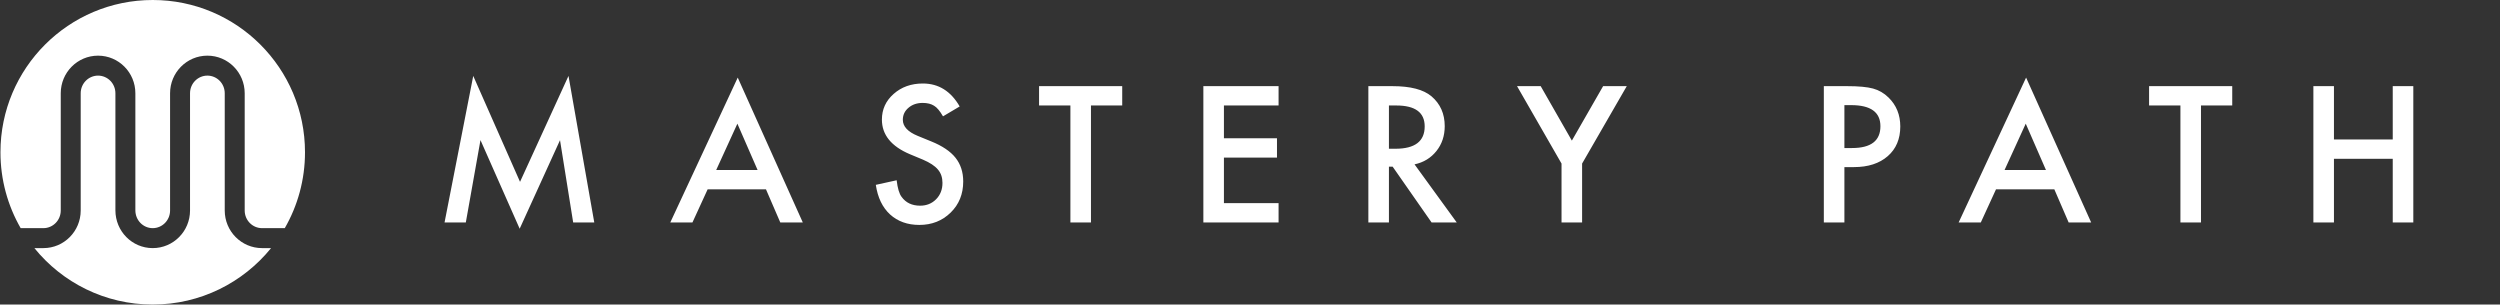 <?xml version="1.0" encoding="UTF-8"?>
<svg width="5500px" height="670px" viewBox="0 0 5500 670" version="1.1" xmlns="http://www.w3.org/2000/svg" xmlns:xlink="http://www.w3.org/1999/xlink">
    <rect x="0" y="0" width="5500" height="670" fill="#333333" stroke="none"/>
    <!-- Generator: Sketch 50 (54983) - http://www.bohemiancoding.com/sketch -->
    <title>Artboard</title>
    <desc>Created with Sketch.</desc>
    <defs></defs>
    <g id="Artboard" stroke="none" stroke-width="1" fill="none" fill-rule="evenodd">
        <g id="Logo">
            <path d="M75.654,545.837 L95.468,545.837 C140.854,545.837 177.55,508.744 177.55,463.105 L177.55,205.175 C177.55,183.679 194.696,166.348 215.728,166.348 C236.76,166.348 253.906,183.679 253.906,205.175 L253.906,462.726 C253.906,508.665 290.523,545.837 335.989,545.837 C381.375,545.837 418.071,508.744 418.071,463.105 L418.071,205.175 C418.071,183.679 435.217,166.348 456.249,166.348 C477.281,166.348 494.427,183.679 494.427,205.175 L494.427,463.105 C494.427,508.744 531.124,545.837 576.51,545.837 L596.346,545.837 C534.927,621.585 441.118,670 336,670 C230.882,670 137.073,621.585 75.654,545.837 Z M45.489,501.932 C17.189,452.787 1,395.784 1,335 C1,149.985 150.985,0 336,0 C521.015,0 671,149.985 671,335 C671,395.784 654.811,452.787 626.511,501.932 L576.51,501.932 C555.478,501.932 538.332,484.601 538.332,463.105 L538.332,205.175 C538.332,159.536 501.635,122.444 456.249,122.444 C410.863,122.444 374.167,159.536 374.167,205.175 L374.167,463.105 C374.167,484.601 357.021,501.932 335.989,501.932 C314.92,501.932 297.811,484.563 297.811,462.726 L297.811,205.175 C297.811,159.536 261.114,122.444 215.728,122.444 C170.342,122.444 133.646,159.536 133.646,205.175 L133.646,463.105 C133.646,484.601 116.5,501.932 95.468,501.932 L45.489,501.932 Z" id="Combined-Shape" fill="#FFFFFF"></path>
            <path d="" id="Path-2" stroke="#979797"></path>
        </g>
        <path d="M978,489.401 L1041.121,167 L1144.056,400.061 L1250.682,167 L1307.393,489.401 L1260.975,489.401 L1232.037,308.39 L1143.279,503.191 L1057.047,308.196 L1024.806,489.401 L978,489.401 Z M1685.168,416.57 L1556.79,416.57 L1523.385,489.401 L1474.636,489.401 L1623.018,170.69 L1766.157,489.401 L1716.631,489.401 L1685.168,416.57 Z M1666.717,374.036 L1622.241,272.072 L1575.629,374.036 L1666.717,374.036 Z M2111.303,234.199 L2074.596,255.952 C2067.733,244.04 2061.195,236.271 2054.98,232.646 C2048.506,228.502 2040.155,226.431 2029.926,226.431 C2017.366,226.431 2006.943,229.991 1998.657,237.113 C1990.37,244.104 1986.227,252.909 1986.227,263.526 C1986.227,278.157 1997.103,289.94 2018.855,298.874 L2048.765,311.109 C2073.107,320.95 2090.91,332.959 2102.175,347.137 C2113.439,361.315 2119.072,378.697 2119.072,399.284 C2119.072,426.863 2109.879,449.651 2091.493,467.649 C2072.977,485.776 2049.995,494.839 2022.545,494.839 C1996.52,494.839 1975.027,487.135 1958.065,471.727 C1941.362,456.319 1930.94,434.632 1926.796,406.665 L1972.632,396.565 C1974.703,414.174 1978.329,426.345 1983.508,433.078 C1992.83,446.026 2006.425,452.5 2024.293,452.5 C2038.407,452.5 2050.124,447.774 2059.447,438.322 C2068.769,428.87 2073.43,416.893 2073.43,402.392 C2073.43,396.565 2072.621,391.224 2071.003,386.369 C2069.384,381.513 2066.859,377.046 2063.428,372.968 C2059.997,368.889 2055.562,365.07 2050.124,361.509 C2044.686,357.948 2038.212,354.549 2030.703,351.313 L2001.764,339.271 C1960.719,321.921 1940.197,296.543 1940.197,263.138 C1940.197,240.608 1948.807,221.769 1966.028,206.62 C1983.249,191.342 2004.677,183.703 2030.314,183.703 C2064.885,183.703 2091.881,200.535 2111.303,234.199 Z M2400.126,232.063 L2400.126,489.401 L2354.873,489.401 L2354.873,232.063 L2285.926,232.063 L2285.926,189.529 L2468.879,189.529 L2468.879,232.063 L2400.126,232.063 Z M2812.86,232.063 L2692.639,232.063 L2692.639,304.118 L2809.364,304.118 L2809.364,346.651 L2692.639,346.651 L2692.639,446.868 L2812.86,446.868 L2812.86,489.401 L2647.387,489.401 L2647.387,189.529 L2812.86,189.529 L2812.86,232.063 Z M3111.977,361.606 L3204.813,489.401 L3149.461,489.401 L3063.811,366.656 L3055.654,366.656 L3055.654,489.401 L3010.401,489.401 L3010.401,189.529 L3063.422,189.529 C3103.043,189.529 3131.657,196.974 3149.267,211.864 C3168.688,228.438 3178.399,250.319 3178.399,277.51 C3178.399,298.744 3172.314,317.001 3160.143,332.279 C3147.972,347.558 3131.917,357.333 3111.977,361.606 Z M3055.654,327.23 L3070.026,327.23 C3112.883,327.23 3134.312,310.851 3134.312,278.092 C3134.312,247.406 3113.466,232.063 3071.774,232.063 L3055.654,232.063 L3055.654,327.23 Z M3435.371,359.858 L3337.485,189.529 L3389.535,189.529 L3458.094,309.362 L3526.847,189.529 L3578.897,189.529 L3480.623,359.858 L3480.623,489.401 L3435.371,489.401 L3435.371,359.858 Z M4057.687,367.627 L4057.687,489.401 L4012.434,489.401 L4012.434,189.529 L4063.708,189.529 C4088.827,189.529 4107.795,191.277 4120.614,194.773 C4133.561,198.269 4144.955,204.872 4154.796,214.583 C4172.017,231.416 4180.627,252.65 4180.627,278.287 C4180.627,305.736 4171.434,327.488 4153.048,343.544 C4134.662,359.599 4109.867,367.627 4078.663,367.627 L4057.687,367.627 Z M4057.687,325.676 L4074.584,325.676 C4116.147,325.676 4136.928,309.685 4136.928,277.704 C4136.928,246.759 4115.499,231.286 4072.642,231.286 L4057.687,231.286 L4057.687,325.676 Z M4519.558,416.57 L4391.18,416.57 L4357.775,489.401 L4309.026,489.401 L4457.408,170.69 L4600.547,489.401 L4551.021,489.401 L4519.558,416.57 Z M4501.107,374.036 L4456.632,272.072 L4410.019,374.036 L4501.107,374.036 Z M4842.175,232.063 L4842.175,489.401 L4796.922,489.401 L4796.922,232.063 L4727.975,232.063 L4727.975,189.529 L4910.928,189.529 L4910.928,232.063 L4842.175,232.063 Z M5134.688,306.837 L5264.037,306.837 L5264.037,189.529 L5309.29,189.529 L5309.29,489.401 L5264.037,489.401 L5264.037,349.37 L5134.688,349.37 L5134.688,489.401 L5089.436,489.401 L5089.436,189.529 L5134.688,189.529 L5134.688,306.837 Z" id="MASTERY-PATH" fill="#FFFFFF"></path>
    </g>
</svg>